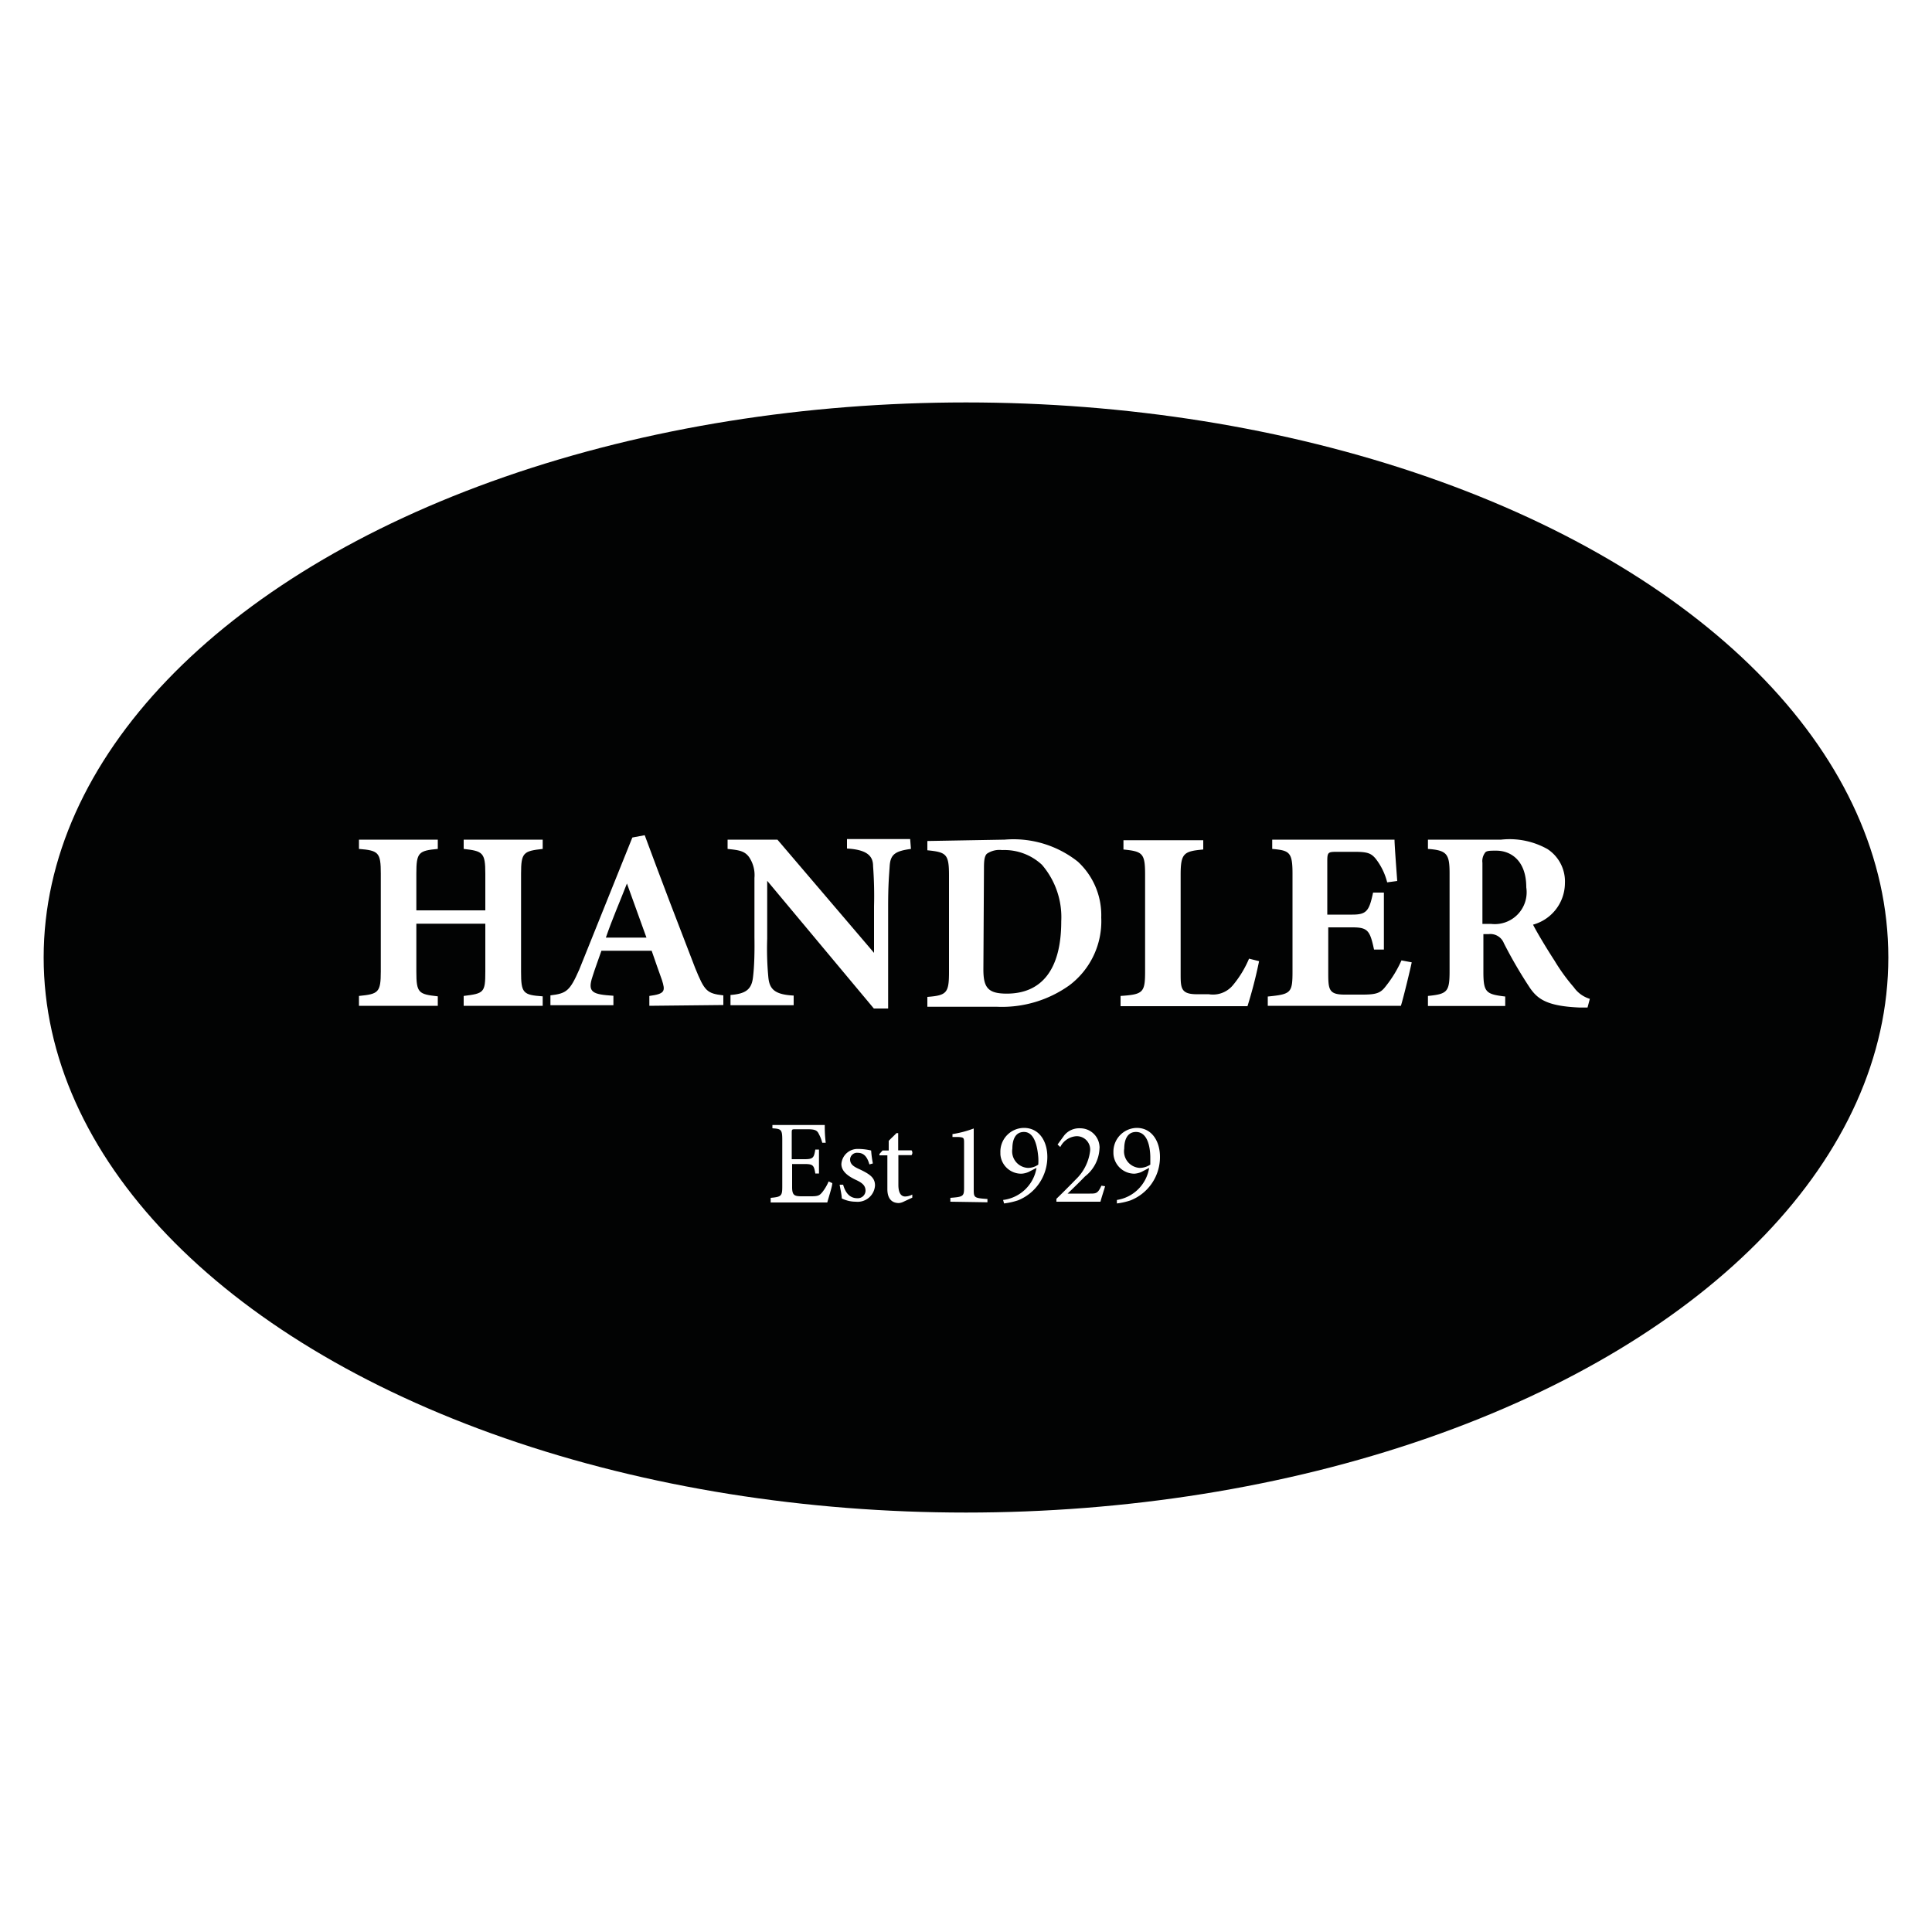 <svg id="Layer_1" data-name="Layer 1" xmlns="http://www.w3.org/2000/svg" viewBox="0 0 100 100"><defs><style>.cls-1{fill:#fff;}.cls-2{fill:#020303;}</style></defs><title>content_billede</title><rect class="cls-1" x="-8.64" y="-3.88" width="115.58" height="115.58"/><g id="Layer_2" data-name="Layer 2"><ellipse class="cls-2" cx="50" cy="49.56" rx="47.74" ry="28.73"/><path class="cls-1" d="M28.09,43.94c-1,.11-1.12.19-1.12,1.28V50.3c0,1.1.1,1.2,1.12,1.27v.49H24v-.51c1.05-.13,1.12-.17,1.12-1.27V47.81H21.55V50.3c0,1.1.12,1.16,1.11,1.27v.49H18.58v-.51c1-.1,1.13-.17,1.13-1.27V45.22c0-1.09-.11-1.2-1.13-1.28v-.48h4.08v.48c-1,.09-1.11.19-1.11,1.28v1.9h3.57v-1.9c0-1.09-.13-1.17-1.12-1.28v-.48h4.09Z"/><path class="cls-1" d="M33.61,52.06v-.51c.83-.11.83-.26.65-.83-.14-.37-.35-1-.53-1.51h-2.6c-.14.41-.33.91-.46,1.33-.28.83,0,.93,1.08,1v.49H28.49v-.51c.83-.1,1-.22,1.49-1.33l2.75-6.84.64-.12c.85,2.3,1.75,4.65,2.61,6.87.49,1.2.6,1.32,1.46,1.42v.5Zm-1.16-6.33c-.39,1-.76,1.84-1.09,2.8h2.1Z"/><path class="cls-1" d="M47.15,43.94c-.81.11-1.06.28-1.1.88s-.08,1-.08,2.11V52.2h-.74l-5.52-6.61v3a15.67,15.67,0,0,0,.06,2c.06.61.33.89,1.31.94v.5H37.81v-.53c.75-.06,1.08-.26,1.16-.88s.09-1.4.08-2.11V45.44a1.66,1.66,0,0,0-.28-1.08c-.24-.33-.56-.36-1.11-.42v-.48h2.58l5,5.86V46.91a20.69,20.69,0,0,0-.05-2.08c0-.48-.25-.85-1.35-.91v-.49h3.27Z"/><path class="cls-1" d="M52,43.46a5.36,5.36,0,0,1,3.79,1.14A3.77,3.77,0,0,1,57,47.49,4.15,4.15,0,0,1,55.35,51a6,6,0,0,1-3.74,1.11H48v-.51c1-.08,1.12-.2,1.12-1.29v-5c0-1.11-.14-1.2-1.12-1.3v-.48Zm-1.1,6.72c0,.94.24,1.25,1.21,1.25,1.8,0,2.82-1.24,2.82-3.74a4.16,4.16,0,0,0-1-2.93A2.85,2.85,0,0,0,51.87,44a1.16,1.16,0,0,0-.79.19c-.12.12-.15.34-.15.73Z"/><path class="cls-1" d="M65.17,49.75a23.63,23.63,0,0,1-.6,2.33H58v-.53c1.17-.08,1.27-.17,1.27-1.28v-5c0-1.11-.13-1.2-1.12-1.3v-.48h4.13v.48c-1,.09-1.17.19-1.17,1.3v5.11c0,.73,0,1.06.76,1.08h.69A1.34,1.34,0,0,0,63.81,51a5.43,5.43,0,0,0,.84-1.38Z"/><path class="cls-1" d="M73.07,49.81c-.07.35-.44,1.88-.56,2.25H65.62v-.48c1.2-.12,1.28-.18,1.28-1.3V45.22c0-1.12-.16-1.2-1.05-1.28v-.48h6.33c0,.24.08,1.32.14,2.14l-.52.07a3.28,3.28,0,0,0-.6-1.23c-.23-.27-.41-.35-1.08-.35h-.86c-.51,0-.56,0-.56.48v2.77H70c.74,0,.87-.2,1.07-1.14h.56v2.95h-.51C70.91,48.17,70.8,48,70,48H68.75v2.28c0,.91,0,1.2.84,1.2h.94c.74,0,.94-.09,1.21-.45a6.12,6.12,0,0,0,.8-1.32Z"/><path class="cls-1" d="M82.17,52.15h-.4c-1.68-.07-2.17-.43-2.57-1a23.59,23.59,0,0,1-1.36-2.33.75.75,0,0,0-.79-.47h-.27V50.3c0,1.07.14,1.16,1.13,1.28v.49h-4v-.52c1-.1,1.12-.21,1.12-1.28V45.21c0-1-.13-1.2-1.12-1.27v-.48H77.7a4,4,0,0,1,2.4.49A2,2,0,0,1,81,45.72a2.24,2.24,0,0,1-1.65,2.14c.2.4.72,1.26,1.11,1.86a9.77,9.77,0,0,0,1,1.38,1.56,1.56,0,0,0,.83.6Zm-5-4.33A1.65,1.65,0,0,0,79,45.93c0-1.4-.81-1.9-1.55-1.9-.36,0-.53,0-.6.13a.72.72,0,0,0-.12.5v3.16Z"/><path class="cls-1" d="M43.08,61.24c0,.16-.2.77-.26,1H39.89V62c.56-.05.6-.1.6-.6V59c0-.54-.06-.57-.51-.6v-.17h2.71a6.82,6.82,0,0,0,.05.92h-.18a2,2,0,0,0-.18-.46c-.09-.2-.23-.24-.6-.24h-.6c-.19,0-.2,0-.2.19V60h.67c.45,0,.48-.09.55-.5h.19v1.24H42.2c-.07-.43-.12-.49-.56-.49H41v1.2c0,.42.13.46.44.47H42c.37,0,.43-.06.56-.21a2.43,2.43,0,0,0,.33-.56Z"/><path class="cls-1" d="M45,60.27c-.1-.35-.26-.6-.6-.6A.36.36,0,0,0,44,60v0c0,.26.17.38.51.53.52.25.78.43.78.83a.9.9,0,0,1-1,.84h0a1.62,1.62,0,0,1-.72-.17c0-.18-.08-.51-.11-.71h.18c.11.39.32.7.74.7a.4.4,0,0,0,.42-.38v0c0-.27-.16-.41-.48-.56s-.77-.4-.77-.83a.84.84,0,0,1,.89-.78h.05a3,3,0,0,1,.6.08,5.37,5.37,0,0,0,.09.67Z"/><path class="cls-1" d="M46.79,62.19a.72.72,0,0,1-.26.08c-.38,0-.6-.24-.6-.72V59.8h-.41v-.07l.16-.18H46v-.5c.11-.12.29-.28.4-.4h.09v.89h.69a.2.2,0,0,1,0,.25h-.68v1.54c0,.49.19.6.35.6a.82.82,0,0,0,.37-.1l0,.16Z"/><path class="cls-1" d="M49.19,62.2V62c.67-.05.71-.08.71-.53V59.19c0-.3,0-.32-.31-.34H49.3V58.7a5.41,5.41,0,0,0,1.1-.29v3.12c0,.46,0,.48.71.53v.17Z"/><path class="cls-1" d="M53.65,60.45l-.41.21a1.06,1.06,0,0,1-.36.09,1.08,1.08,0,0,1-1.1-1v-.09A1.23,1.23,0,0,1,53,58.38c.78,0,1.21.68,1.21,1.5a2.42,2.42,0,0,1-1.52,2.25,3.72,3.72,0,0,1-.72.16l-.05-.18A2,2,0,0,0,53.65,60.45ZM53,58.59c-.47,0-.6.44-.6.86a.86.86,0,0,0,.8,1,.91.91,0,0,0,.54-.17,2.67,2.67,0,0,0,0-.4C53.69,59.32,53.54,58.59,53,58.59Z"/><path class="cls-1" d="M57.2,61.4c-.08.27-.19.6-.24.8H54.68v-.15c.33-.32.69-.68,1-1a2.45,2.45,0,0,0,.74-1.45.69.69,0,0,0-.71-.79,1,1,0,0,0-.83.56l-.14-.13.35-.48a1,1,0,0,1,.82-.36,1,1,0,0,1,1,.93.41.41,0,0,1,0,.11,1.93,1.93,0,0,1-.75,1.45c-.26.27-.64.64-.9.89h1.15c.32,0,.41,0,.6-.41Z"/><path class="cls-1" d="M59.48,60.45l-.4.21a1.12,1.12,0,0,1-.36.09,1.09,1.09,0,0,1-1.09-1.06v-.07a1.23,1.23,0,0,1,1.21-1.24c.77,0,1.2.68,1.2,1.5a2.41,2.41,0,0,1-1.52,2.25,3.47,3.47,0,0,1-.71.16v-.18A2,2,0,0,0,59.48,60.45Zm-.68-1.86c-.47,0-.61.44-.61.86a.86.86,0,0,0,.8,1,1,1,0,0,0,.55-.17v-.4C59.53,59.32,59.38,58.59,58.8,58.59Z"/></g></svg>
